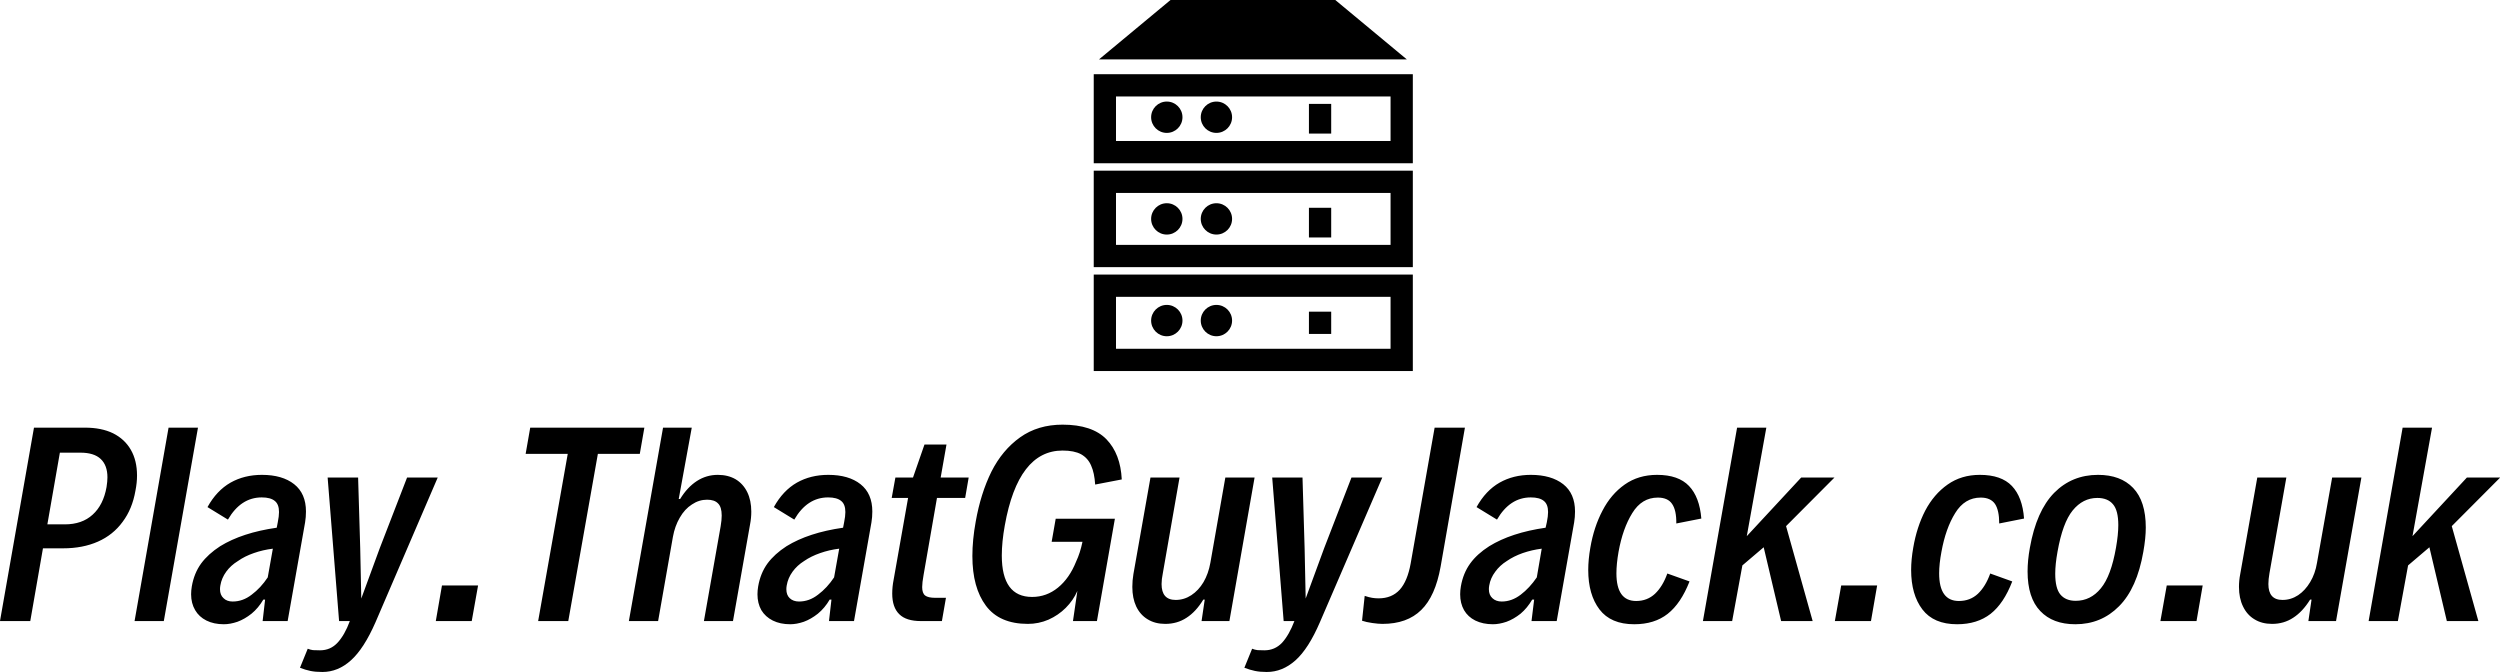 <svg data-v-423bf9ae="" xmlns="http://www.w3.org/2000/svg" viewBox="0 0 606.409 163" class="iconAbove"><!----><!----><!----><g data-v-423bf9ae="" id="9f6a8066-bc53-40c1-95a5-f561a1bdf0a8" fill="black" transform="matrix(4.273,0,0,4.273,-1.886,91.768)"><path d="M0.44 13.78L2.37 2.80L5.27 2.80L5.27 2.80Q6.20 2.80 6.86 3.12L6.86 3.12L6.86 3.12Q7.52 3.45 7.87 4.06L7.87 4.06L7.87 4.06Q8.22 4.67 8.22 5.52L8.22 5.52L8.22 5.52Q8.22 5.93 8.13 6.38L8.13 6.38L8.13 6.38Q7.95 7.42 7.40 8.15L7.40 8.15L7.40 8.15Q6.86 8.89 6.00 9.27L6.00 9.27L6.00 9.27Q5.14 9.65 4.03 9.65L4.03 9.65L2.88 9.65L2.16 13.78L0.44 13.78ZM3.13 8.29L4.12 8.29L4.12 8.29Q5.10 8.29 5.70 7.74L5.70 7.74L5.70 7.74Q6.31 7.19 6.49 6.17L6.49 6.17L6.49 6.17Q6.54 5.85 6.54 5.62L6.54 5.62L6.54 5.62Q6.54 4.94 6.16 4.58L6.16 4.58L6.16 4.58Q5.78 4.22 5.01 4.22L5.01 4.22L3.84 4.22L3.13 8.29ZM8.08 13.78L10.01 2.80L11.68 2.80L9.74 13.78L8.08 13.78ZM15.31 5.48L15.31 5.48Q16.47 5.48 17.14 6.01L17.14 6.01L17.14 6.01Q17.81 6.54 17.81 7.56L17.81 7.56L17.81 7.56Q17.81 7.88 17.76 8.18L17.76 8.18L16.77 13.78L15.35 13.78L15.49 12.56L15.39 12.56L15.39 12.56Q15.11 13.04 14.72 13.36L14.72 13.36L14.72 13.36Q14.33 13.67 13.92 13.82L13.92 13.82L13.92 13.82Q13.51 13.96 13.15 13.96L13.15 13.96L13.15 13.96Q12.58 13.96 12.16 13.75L12.16 13.75L12.16 13.75Q11.74 13.54 11.52 13.16L11.52 13.16L11.52 13.16Q11.29 12.77 11.29 12.26L11.29 12.26L11.29 12.26Q11.29 12.04 11.33 11.81L11.33 11.81L11.33 11.81Q11.46 11.06 11.86 10.51L11.86 10.51L11.86 10.51Q12.26 9.97 12.94 9.53L12.94 9.53L12.94 9.53Q14.19 8.76 16.15 8.48L16.15 8.48L16.21 8.17L16.21 8.17Q16.28 7.83 16.28 7.59L16.28 7.59L16.28 7.59Q16.28 7.15 16.04 6.96L16.04 6.96L16.04 6.96Q15.80 6.76 15.30 6.76L15.30 6.76L15.30 6.76Q14.11 6.76 13.38 8.02L13.38 8.02L12.22 7.31L12.22 7.31Q12.74 6.37 13.53 5.92L13.53 5.92L13.53 5.92Q14.31 5.48 15.31 5.48L15.31 5.48ZM13.65 12.67L13.65 12.67Q14.23 12.67 14.73 12.28L14.73 12.28L14.73 12.28Q15.24 11.90 15.64 11.30L15.64 11.30L15.93 9.67L15.93 9.67Q15.36 9.74 14.85 9.92L14.85 9.92L14.85 9.92Q14.33 10.10 13.95 10.37L13.95 10.37L13.95 10.37Q13.54 10.62 13.28 10.98L13.28 10.98L13.28 10.98Q13.02 11.34 12.95 11.76L12.95 11.76L12.95 11.76Q12.93 11.87 12.93 11.97L12.93 11.97L12.93 11.97Q12.93 12.30 13.13 12.48L13.13 12.48L13.13 12.48Q13.32 12.67 13.65 12.67L13.65 12.67ZM23.55 5.63L25.29 5.63L21.76 13.84L21.76 13.84Q21.10 15.35 20.36 16.01L20.36 16.01L20.36 16.01Q19.63 16.67 18.74 16.67L18.74 16.67L18.74 16.67Q18.35 16.67 18.06 16.61L18.06 16.61L18.06 16.61Q17.77 16.55 17.47 16.43L17.47 16.43L17.91 15.35L17.91 15.35Q18.06 15.41 18.21 15.43L18.21 15.43L18.21 15.43Q18.37 15.44 18.61 15.44L18.61 15.44L18.61 15.44Q19.20 15.44 19.60 15.01L19.60 15.01L19.60 15.01Q20.01 14.57 20.30 13.78L20.30 13.78L19.69 13.78L19.04 5.63L20.77 5.63L20.89 9.65L20.95 12.50L22.00 9.64L23.55 5.63ZM25.18 13.78L25.53 11.76L27.58 11.76L27.22 13.78L25.18 13.78ZM30.99 13.78L32.67 4.29L30.28 4.29L30.54 2.80L37.02 2.80L36.76 4.29L34.38 4.29L32.70 13.78L30.99 13.78ZM36.14 13.78L38.08 2.80L39.71 2.80L38.97 6.85L39.05 6.85L39.05 6.85Q39.46 6.18 40.00 5.83L40.00 5.83L40.00 5.83Q40.54 5.48 41.19 5.48L41.19 5.48L41.19 5.48Q41.77 5.48 42.20 5.73L42.20 5.73L42.20 5.73Q42.63 5.99 42.86 6.46L42.86 6.46L42.86 6.46Q43.09 6.93 43.09 7.57L43.09 7.57L43.09 7.57Q43.09 7.93 43.02 8.29L43.02 8.29L42.05 13.78L40.40 13.78L41.35 8.40L41.35 8.40Q41.41 8.05 41.41 7.79L41.41 7.79L41.41 7.79Q41.41 7.30 41.20 7.10L41.20 7.10L41.20 7.10Q41.00 6.89 40.58 6.89L40.58 6.89L40.58 6.89Q40.12 6.89 39.72 7.16L39.72 7.16L39.72 7.16Q39.31 7.42 39.03 7.91L39.03 7.91L39.03 7.91Q38.75 8.39 38.64 9.00L38.64 9.00L37.80 13.78L36.14 13.78ZM47.46 5.48L47.46 5.48Q48.62 5.48 49.29 6.01L49.29 6.01L49.29 6.01Q49.96 6.54 49.96 7.56L49.96 7.56L49.96 7.56Q49.96 7.88 49.91 8.18L49.91 8.18L48.92 13.78L47.50 13.78L47.64 12.56L47.54 12.56L47.54 12.56Q47.26 13.04 46.87 13.36L46.87 13.36L46.87 13.36Q46.48 13.67 46.07 13.82L46.07 13.82L46.07 13.82Q45.66 13.96 45.30 13.96L45.30 13.96L45.30 13.96Q44.73 13.96 44.31 13.75L44.31 13.75L44.31 13.75Q43.89 13.54 43.66 13.16L43.66 13.16L43.66 13.16Q43.44 12.77 43.44 12.26L43.44 12.26L43.44 12.26Q43.44 12.04 43.48 11.81L43.48 11.81L43.48 11.81Q43.61 11.06 44.01 10.51L44.01 10.51L44.01 10.51Q44.41 9.97 45.09 9.53L45.09 9.53L45.09 9.53Q46.34 8.76 48.30 8.48L48.30 8.48L48.36 8.17L48.36 8.17Q48.43 7.83 48.43 7.59L48.43 7.59L48.43 7.59Q48.43 7.15 48.19 6.96L48.19 6.96L48.19 6.96Q47.95 6.76 47.45 6.76L47.45 6.76L47.45 6.76Q46.26 6.76 45.53 8.02L45.53 8.02L44.37 7.31L44.37 7.31Q44.89 6.37 45.68 5.92L45.68 5.92L45.68 5.92Q46.46 5.48 47.46 5.48L47.46 5.48ZM45.80 12.67L45.80 12.67Q46.38 12.67 46.88 12.28L46.88 12.28L46.88 12.28Q47.39 11.90 47.79 11.30L47.79 11.30L48.08 9.67L48.08 9.67Q47.51 9.74 47.00 9.92L47.00 9.92L47.00 9.92Q46.48 10.10 46.09 10.37L46.09 10.37L46.09 10.37Q45.69 10.62 45.43 10.98L45.43 10.98L45.43 10.98Q45.17 11.34 45.10 11.76L45.10 11.76L45.10 11.76Q45.08 11.87 45.08 11.97L45.08 11.97L45.08 11.97Q45.08 12.30 45.27 12.48L45.27 12.48L45.27 12.48Q45.47 12.67 45.80 12.67L45.80 12.67ZM52.72 13.78L52.72 13.78Q51.88 13.78 51.49 13.39L51.49 13.39L51.49 13.39Q51.09 13.00 51.09 12.22L51.09 12.22L51.09 12.22Q51.09 11.83 51.17 11.43L51.17 11.43L51.99 6.79L51.06 6.79L51.27 5.63L52.27 5.63L52.92 3.76L54.17 3.76L53.84 5.63L55.43 5.63L55.23 6.79L53.63 6.79L52.87 11.16L52.87 11.16Q52.79 11.60 52.79 11.85L52.79 11.85L52.79 11.85Q52.79 12.20 52.96 12.33L52.96 12.33L52.96 12.33Q53.13 12.46 53.54 12.46L53.54 12.46L54.14 12.46L53.91 13.78L52.72 13.78ZM60.14 9.28L60.37 7.97L63.73 7.97L62.71 13.78L61.35 13.78L61.60 12.07L61.60 12.07Q61.37 12.60 60.94 13.03L60.94 13.03L60.94 13.03Q60.52 13.45 59.96 13.70L59.96 13.70L59.96 13.70Q59.40 13.94 58.79 13.94L58.79 13.94L58.79 13.94Q57.18 13.94 56.41 12.91L56.41 12.91L56.41 12.91Q55.64 11.88 55.64 10.09L55.64 10.09L55.64 10.09Q55.64 9.17 55.83 8.13L55.83 8.13L55.83 8.13Q56.11 6.54 56.72 5.30L56.72 5.30L56.72 5.30Q57.34 4.07 58.35 3.35L58.35 3.35L58.35 3.35Q59.36 2.63 60.76 2.63L60.76 2.63L60.76 2.63Q62.44 2.63 63.25 3.46L63.25 3.46L63.25 3.46Q64.05 4.29 64.12 5.74L64.12 5.74L62.61 6.03L62.61 6.03Q62.57 5.37 62.38 4.95L62.38 4.95L62.38 4.95Q62.20 4.53 61.81 4.31L61.81 4.31L61.81 4.31Q61.42 4.10 60.76 4.10L60.76 4.10L60.76 4.10Q58.24 4.10 57.48 8.35L57.48 8.35L57.48 8.35Q57.31 9.29 57.31 10.06L57.31 10.06L57.31 10.06Q57.31 12.41 59.03 12.41L59.03 12.41L59.03 12.41Q59.85 12.41 60.50 11.88L60.50 11.88L60.50 11.88Q61.15 11.35 61.53 10.40L61.53 10.40L61.53 10.40Q61.76 9.91 61.89 9.28L61.89 9.28L60.14 9.28ZM66.59 13.94L66.59 13.94Q66.01 13.94 65.59 13.68L65.59 13.68L65.59 13.68Q65.17 13.43 64.94 12.95L64.94 12.95L64.94 12.95Q64.72 12.48 64.72 11.84L64.72 11.84L64.72 11.84Q64.72 11.48 64.78 11.12L64.78 11.12L65.75 5.63L67.40 5.63L66.45 11.07L66.45 11.07Q66.38 11.41 66.38 11.68L66.38 11.68L66.38 11.68Q66.38 12.58 67.18 12.58L67.18 12.58L67.18 12.58Q67.66 12.58 68.07 12.31L68.07 12.31L68.07 12.31Q68.48 12.04 68.76 11.57L68.76 11.57L68.76 11.57Q69.04 11.09 69.15 10.47L69.15 10.47L70 5.63L71.66 5.63L70.23 13.78L68.65 13.78L68.83 12.56L68.75 12.56L68.75 12.56Q68.33 13.25 67.80 13.59L67.80 13.59L67.80 13.59Q67.27 13.94 66.59 13.94L66.59 13.94ZM77.16 5.63L78.91 5.63L75.37 13.84L75.37 13.84Q74.72 15.35 73.98 16.01L73.98 16.01L73.98 16.01Q73.24 16.67 72.35 16.67L72.35 16.67L72.35 16.67Q71.97 16.67 71.68 16.61L71.68 16.61L71.68 16.61Q71.39 16.55 71.08 16.43L71.08 16.43L71.52 15.35L71.52 15.35Q71.67 15.41 71.83 15.43L71.83 15.43L71.83 15.43Q71.98 15.44 72.22 15.44L72.22 15.44L72.22 15.44Q72.81 15.44 73.22 15.01L73.22 15.01L73.22 15.01Q73.62 14.57 73.92 13.78L73.92 13.78L73.31 13.78L72.66 5.63L74.38 5.63L74.50 9.65L74.56 12.50L75.61 9.64L77.16 5.63ZM78.92 13.94L78.92 13.94Q78.69 13.94 78.34 13.89L78.34 13.89L78.34 13.89Q77.99 13.84 77.76 13.76L77.76 13.76L77.91 12.35L77.91 12.35Q78.15 12.43 78.33 12.46L78.33 12.46L78.33 12.46Q78.50 12.49 78.70 12.49L78.70 12.49L78.70 12.49Q79.45 12.49 79.90 12.00L79.90 12.00L79.90 12.00Q80.34 11.51 80.52 10.51L80.52 10.51L81.88 2.80L83.60 2.80L82.22 10.69L82.22 10.69Q81.92 12.37 81.12 13.15L81.12 13.15L81.12 13.15Q80.32 13.94 78.92 13.94L78.92 13.94ZM87.34 5.48L87.34 5.48Q88.50 5.48 89.18 6.01L89.18 6.01L89.18 6.01Q89.85 6.54 89.85 7.56L89.85 7.56L89.85 7.56Q89.85 7.88 89.80 8.18L89.80 8.18L88.81 13.78L87.38 13.78L87.53 12.56L87.42 12.56L87.42 12.56Q87.14 13.04 86.76 13.36L86.76 13.36L86.76 13.36Q86.37 13.67 85.96 13.82L85.96 13.82L85.96 13.82Q85.55 13.96 85.19 13.96L85.19 13.96L85.19 13.96Q84.62 13.96 84.19 13.75L84.19 13.75L84.19 13.75Q83.77 13.54 83.55 13.16L83.55 13.16L83.55 13.16Q83.33 12.77 83.33 12.26L83.33 12.26L83.33 12.26Q83.33 12.04 83.37 11.81L83.37 11.81L83.37 11.81Q83.50 11.06 83.90 10.51L83.90 10.51L83.90 10.51Q84.29 9.97 84.98 9.53L84.98 9.53L84.98 9.53Q86.23 8.76 88.18 8.48L88.18 8.48L88.25 8.17L88.25 8.17Q88.32 7.83 88.32 7.59L88.32 7.59L88.32 7.59Q88.32 7.15 88.08 6.96L88.08 6.96L88.08 6.96Q87.84 6.76 87.34 6.76L87.34 6.76L87.34 6.76Q86.15 6.76 85.42 8.02L85.42 8.02L84.26 7.31L84.26 7.31Q84.78 6.37 85.57 5.92L85.57 5.92L85.57 5.92Q86.35 5.48 87.34 5.48L87.34 5.48ZM85.69 12.67L85.69 12.67Q86.26 12.67 86.77 12.28L86.77 12.28L86.77 12.28Q87.27 11.90 87.68 11.30L87.68 11.30L87.96 9.67L87.96 9.67Q87.40 9.74 86.88 9.92L86.88 9.92L86.88 9.92Q86.37 10.10 85.98 10.37L85.98 10.37L85.98 10.37Q85.58 10.62 85.32 10.98L85.32 10.98L85.32 10.98Q85.05 11.34 84.98 11.76L84.98 11.76L84.98 11.76Q84.96 11.87 84.96 11.97L84.96 11.97L84.96 11.97Q84.96 12.30 85.16 12.48L85.16 12.48L85.16 12.48Q85.36 12.67 85.69 12.67L85.69 12.67ZM93.21 13.96L93.21 13.96Q91.88 13.96 91.24 13.12L91.24 13.12L91.24 13.12Q90.60 12.28 90.60 10.88L90.60 10.88L90.60 10.88Q90.60 10.29 90.72 9.61L90.72 9.61L90.72 9.61Q90.92 8.44 91.41 7.51L91.41 7.51L91.41 7.51Q91.89 6.58 92.67 6.03L92.67 6.03L92.67 6.03Q93.45 5.48 94.51 5.48L94.51 5.48L94.51 5.48Q95.72 5.48 96.32 6.11L96.32 6.11L96.32 6.11Q96.92 6.74 97.02 7.96L97.02 7.96L95.60 8.24L95.60 8.24Q95.61 7.49 95.36 7.13L95.36 7.13L95.36 7.13Q95.12 6.77 94.55 6.77L94.55 6.77L94.55 6.77Q93.64 6.77 93.10 7.65L93.10 7.65L93.10 7.65Q92.56 8.52 92.32 9.85L92.32 9.85L92.32 9.85Q92.20 10.54 92.20 11.07L92.20 11.07L92.20 11.07Q92.20 12.64 93.32 12.64L93.32 12.64L93.32 12.64Q93.95 12.64 94.39 12.23L94.39 12.23L94.39 12.23Q94.83 11.81 95.09 11.08L95.09 11.08L96.35 11.53L96.35 11.53Q95.86 12.78 95.11 13.37L95.11 13.37L95.11 13.37Q94.36 13.96 93.21 13.96L93.21 13.96ZM104.58 5.63L101.83 8.39L103.34 13.78L101.55 13.78L100.56 9.59L99.35 10.62L98.77 13.78L97.11 13.78L99.05 2.80L100.71 2.80L99.60 8.96L102.69 5.63L104.58 5.63ZM104.60 13.78L104.96 11.76L107.00 11.76L106.65 13.78L104.60 13.78ZM111.54 13.96L111.54 13.96Q110.21 13.96 109.57 13.12L109.57 13.12L109.57 13.12Q108.93 12.28 108.93 10.88L108.93 10.88L108.93 10.88Q108.93 10.29 109.05 9.61L109.05 9.61L109.05 9.61Q109.25 8.44 109.73 7.51L109.73 7.51L109.73 7.51Q110.22 6.58 111.00 6.03L111.00 6.03L111.00 6.03Q111.78 5.48 112.83 5.48L112.83 5.48L112.83 5.48Q114.05 5.48 114.65 6.11L114.65 6.11L114.65 6.11Q115.25 6.74 115.34 7.96L115.34 7.96L113.93 8.24L113.93 8.24Q113.93 7.49 113.69 7.13L113.69 7.13L113.69 7.13Q113.44 6.77 112.88 6.77L112.88 6.77L112.88 6.77Q111.97 6.77 111.43 7.65L111.43 7.65L111.43 7.65Q110.89 8.52 110.65 9.85L110.65 9.85L110.65 9.85Q110.52 10.54 110.52 11.07L110.52 11.07L110.52 11.07Q110.52 12.64 111.64 12.64L111.64 12.64L111.64 12.64Q112.28 12.64 112.72 12.23L112.72 12.23L112.72 12.23Q113.16 11.81 113.42 11.08L113.42 11.08L114.67 11.53L114.67 11.53Q114.19 12.78 113.44 13.37L113.44 13.37L113.44 13.37Q112.68 13.96 111.54 13.96L111.54 13.96ZM118.25 13.96L118.25 13.96Q116.97 13.96 116.26 13.21L116.26 13.21L116.26 13.21Q115.54 12.46 115.54 10.96L115.54 10.96L115.54 10.96Q115.54 10.34 115.67 9.62L115.67 9.62L115.67 9.62Q116.04 7.53 117.05 6.50L117.05 6.50L117.05 6.50Q118.06 5.48 119.54 5.48L119.54 5.48L119.54 5.48Q120.82 5.48 121.53 6.22L121.53 6.22L121.53 6.22Q122.25 6.97 122.25 8.47L122.25 8.47L122.25 8.47Q122.25 9.07 122.11 9.85L122.11 9.85L122.11 9.85Q121.75 11.92 120.73 12.94L120.73 12.94L120.73 12.94Q119.72 13.96 118.25 13.96L118.25 13.96ZM118.27 12.63L118.27 12.63Q119.12 12.63 119.70 11.92L119.70 11.92L119.70 11.92Q120.28 11.22 120.56 9.61L120.56 9.61L120.56 9.61Q120.69 8.87 120.69 8.33L120.69 8.33L120.69 8.33Q120.69 7.50 120.39 7.15L120.39 7.15L120.39 7.15Q120.09 6.79 119.50 6.79L119.50 6.79L119.50 6.79Q118.68 6.79 118.10 7.50L118.10 7.50L118.10 7.50Q117.53 8.20 117.24 9.84L117.24 9.84L117.24 9.84Q117.11 10.56 117.11 11.09L117.11 11.09L117.11 11.09Q117.11 11.92 117.40 12.27L117.40 12.27L117.40 12.27Q117.70 12.63 118.27 12.63L118.27 12.63ZM123.08 13.78L123.44 11.76L125.48 11.76L125.13 13.78L123.08 13.78ZM129.42 13.94L129.42 13.94Q128.84 13.94 128.42 13.68L128.42 13.68L128.42 13.68Q128.00 13.43 127.77 12.95L127.77 12.95L127.77 12.95Q127.54 12.48 127.54 11.84L127.54 11.84L127.54 11.84Q127.54 11.48 127.61 11.12L127.61 11.12L128.58 5.63L130.23 5.63L129.27 11.07L129.27 11.07Q129.21 11.41 129.21 11.68L129.21 11.68L129.21 11.68Q129.21 12.58 130.01 12.58L130.01 12.58L130.01 12.58Q130.49 12.58 130.90 12.31L130.90 12.31L130.90 12.31Q131.30 12.04 131.58 11.57L131.58 11.57L131.58 11.57Q131.87 11.09 131.97 10.47L131.97 10.47L132.83 5.63L134.49 5.63L133.05 13.78L131.48 13.78L131.66 12.56L131.58 12.56L131.58 12.56Q131.15 13.25 130.62 13.59L130.62 13.59L130.62 13.59Q130.09 13.94 129.42 13.94L129.42 13.94ZM142.37 5.63L139.62 8.39L141.13 13.78L139.34 13.78L138.35 9.59L137.14 10.62L136.56 13.78L134.90 13.78L136.83 2.80L138.50 2.80L137.39 8.96L140.48 5.63L142.37 5.63Z"></path></g><!----><g data-v-423bf9ae="" id="d2864280-a762-4d3a-b800-fb1c21c8c285" transform="matrix(1.8,0,0,1.8,258.1,0)" stroke="none" fill="black"><path d="M47 22H4V10h43v12zM7 19h37v-6H7v6z"></path><circle cx="13.846" cy="15.798" r="2.112"></circle><circle cx="20.533" cy="15.798" r="2.111"></circle><path d="M33 14h3v4h-3z"></path><g><path d="M47 36H4V23h43v13zM7 33h37v-7H7v7z"></path><circle cx="13.846" cy="29.498" r="2.112"></circle><circle cx="20.533" cy="29.498" r="2.111"></circle><path d="M33 28h3v4h-3z"></path></g><g><path d="M47 50H4V37h43v13zM7 47h37v-7H7v7z"></path><circle cx="13.846" cy="43.2" r="2.112"></circle><circle cx="20.533" cy="43.2" r="2.111"></circle><path d="M33 42h3v3h-3z"></path></g><path d="M46.186 8H4.714l9.633-8h22.204z"></path></g><!----></svg>